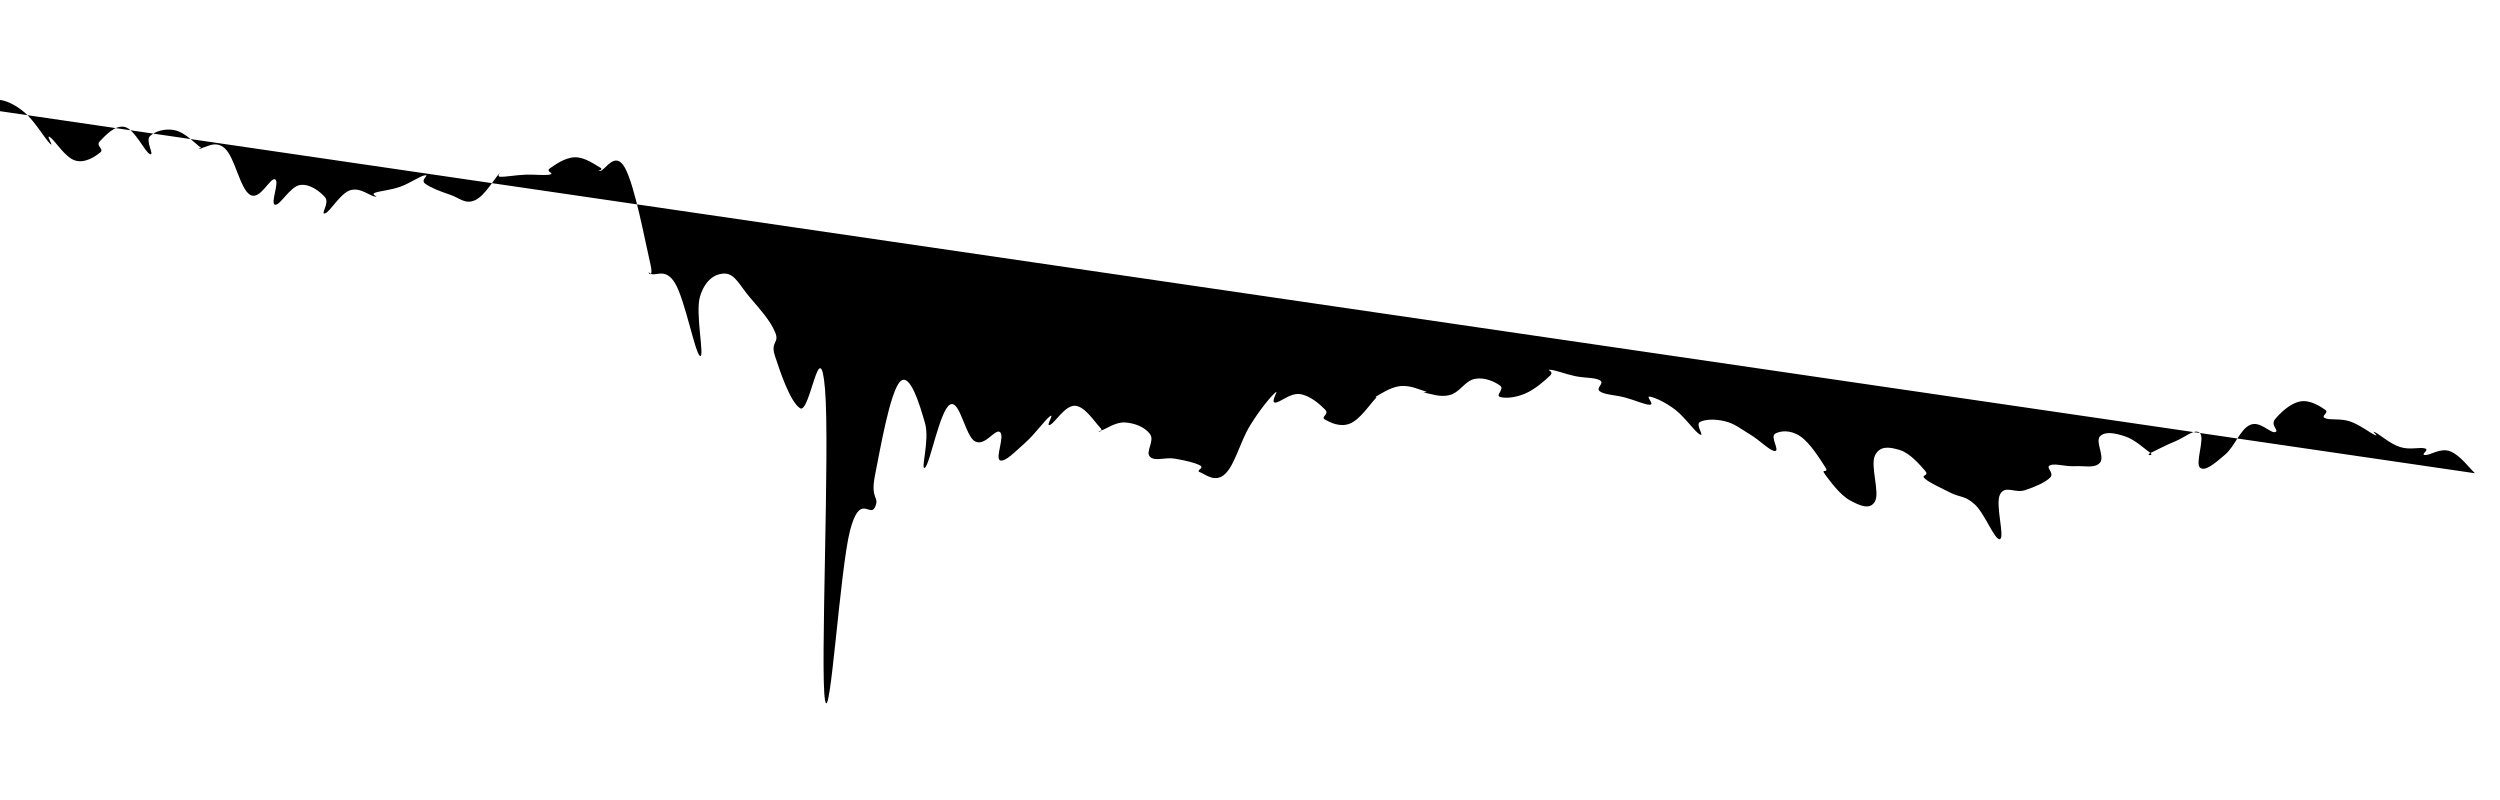 <svg viewBox="0 0 100 32" version="1.1" xmlns="http://www.w3.org/2000/svg" preserveAspectRatio="none"
    class="SparkLine__Svg-sc-9wg5ja-0 cdfFYq">
    <path
        d="M 0,4.447 C 5.473451173464831e-18,4.358 -0.2,3.987 0,4 C 0.2,4.013 0.6,4.164 1,4.513 C 1.4,4.862 1.8,5.551 2,5.745 C 2.2,5.939 1.8,5.35 2,5.484 C 2.2,5.619 2.6,6.294 3,6.418 C 3.4,6.543 3.8,6.262 4,6.107 C 4.2,5.952 3.8,5.849 4,5.644 C 4.2,5.439 4.6,4.976 5,5.081 C 5.4,5.185 5.8,6.093 6,6.166 C 6.2,6.238 5.8,5.634 6,5.443 C 6.2,5.252 6.6,5.123 7,5.21 C 7.4,5.297 7.8,5.735 8,5.879 C 8.2,6.023 7.8,5.917 8,5.93 C 8.2,5.943 8.6,5.57 9,5.942 C 9.4,6.314 9.6,7.544 10,7.79 C 10.4,8.036 10.8,7.093 11,7.173 C 11.2,7.253 10.8,8.143 11,8.189 C 11.2,8.235 11.6,7.461 12,7.401 C 12.4,7.341 12.8,7.661 13,7.889 C 13.2,8.116 12.8,8.592 13,8.536 C 13.2,8.481 13.6,7.747 14,7.612 C 14.4,7.477 14.8,7.842 15,7.862 C 15.2,7.882 14.8,7.789 15,7.712 C 15.2,7.634 15.6,7.613 16,7.473 C 16.4,7.333 16.8,7.038 17,7.011 C 17.2,6.985 16.8,7.186 17,7.341 C 17.2,7.496 17.6,7.654 18,7.788 C 18.4,7.922 18.6,8.185 19,8.009 C 19.4,7.834 19.8,7.099 20,6.911 C 20.2,6.723 19.8,7.054 20,7.069 C 20.2,7.084 20.6,7.005 21,6.988 C 21.4,6.97 21.8,7.032 22,6.981 C 22.2,6.929 21.8,6.869 22,6.731 C 22.2,6.593 22.6,6.298 23,6.291 C 23.4,6.285 23.8,6.59 24,6.699 C 24.2,6.808 23.8,6.834 24,6.838 C 24.2,6.841 24.6,5.987 25,6.717 C 25.4,7.448 25.8,9.647 26,10.49 C 26.2,11.333 25.8,10.764 26,10.931 C 26.2,11.098 26.6,10.664 27,11.325 C 27.4,11.985 27.8,14.128 28,14.236 C 28.2,14.343 27.8,12.519 28,11.861 C 28.2,11.203 28.6,10.935 29,10.944 C 29.4,10.952 29.6,11.435 30,11.902 C 30.4,12.369 30.8,12.81 31,13.278 C 31.2,13.746 30.8,13.633 31,14.243 C 31.2,14.853 31.6,16.065 32,16.328 C 32.4,16.591 32.8,13.222 33,15.557 C 33.2,17.891 32.8,26.866 33,28 C 33.2,29.134 33.6,22.769 34,21.226 C 34.4,19.683 34.8,20.728 35,20.285 C 35.2,19.842 34.8,20.013 35,19.01 C 35.2,18.007 35.6,15.686 36,15.268 C 36.4,14.851 36.8,16.235 37,16.923 C 37.2,17.61 36.8,18.853 37,18.705 C 37.2,18.558 37.6,16.394 38,16.184 C 38.4,15.974 38.6,17.434 39,17.654 C 39.4,17.874 39.8,17.132 40,17.284 C 40.2,17.436 39.8,18.326 40,18.412 C 40.2,18.499 40.6,18.071 41,17.718 C 41.4,17.365 41.8,16.794 42,16.65 C 42.2,16.506 41.8,17.081 42,16.997 C 42.2,16.913 42.6,16.209 43,16.23 C 43.4,16.25 43.8,16.897 44,17.099 C 44.2,17.3 43.8,17.276 44,17.236 C 44.2,17.196 44.6,16.873 45,16.898 C 45.4,16.924 45.8,17.089 46,17.363 C 46.2,17.638 45.8,18.075 46,18.271 C 46.2,18.468 46.6,18.278 47,18.347 C 47.4,18.416 47.8,18.508 48,18.616 C 48.2,18.724 47.8,18.819 48,18.889 C 48.2,18.958 48.6,19.335 49,18.962 C 49.4,18.59 49.6,17.676 50,17.026 C 50.4,16.376 50.8,15.897 51,15.713 C 51.2,15.528 50.8,16.093 51,16.103 C 51.2,16.114 51.6,15.708 52,15.764 C 52.4,15.819 52.8,16.176 53,16.38 C 53.2,16.584 52.8,16.671 53,16.783 C 53.2,16.895 53.6,17.106 54,16.942 C 54.4,16.778 54.8,16.174 55,15.962 C 55.2,15.751 54.8,15.987 55,15.883 C 55.2,15.78 55.6,15.491 56,15.444 C 56.4,15.397 56.8,15.596 57,15.65 C 57.2,15.703 56.8,15.681 57,15.711 C 57.2,15.74 57.6,15.91 58,15.799 C 58.4,15.688 58.6,15.229 59,15.154 C 59.4,15.079 59.8,15.278 60,15.422 C 60.2,15.567 59.8,15.812 60,15.877 C 60.2,15.941 60.6,15.916 61,15.746 C 61.4,15.576 61.8,15.218 62,15.027 C 62.2,14.836 61.8,14.787 62,14.791 C 62.2,14.794 62.6,14.959 63,15.044 C 63.4,15.129 63.8,15.092 64,15.215 C 64.2,15.338 63.8,15.521 64,15.658 C 64.2,15.795 64.6,15.794 65,15.9 C 65.4,16.006 65.8,16.196 66,16.189 C 66.2,16.182 65.8,15.828 66,15.866 C 66.2,15.905 66.6,16.078 67,16.381 C 67.4,16.685 67.8,17.283 68,17.382 C 68.2,17.481 67.8,16.985 68,16.878 C 68.2,16.772 68.6,16.752 69,16.851 C 69.4,16.951 69.6,17.138 70,17.376 C 70.4,17.614 70.8,18.045 71,18.04 C 71.2,18.035 70.8,17.471 71,17.351 C 71.2,17.232 71.6,17.18 72,17.444 C 72.4,17.707 72.8,18.365 73,18.671 C 73.2,18.977 72.8,18.705 73,18.974 C 73.2,19.242 73.6,19.799 74,20.015 C 74.4,20.231 74.8,20.413 75,20.054 C 75.2,19.694 74.8,18.627 75,18.217 C 75.2,17.807 75.6,17.882 76,18.004 C 76.4,18.126 76.8,18.598 77,18.827 C 77.2,19.056 76.8,18.974 77,19.149 C 77.2,19.324 77.6,19.493 78,19.7 C 78.4,19.907 78.6,19.812 79,20.185 C 79.4,20.557 79.8,21.645 80,21.563 C 80.2,21.482 79.8,20.17 80,19.779 C 80.2,19.387 80.6,19.742 81,19.607 C 81.4,19.473 81.8,19.306 82,19.107 C 82.2,18.909 81.8,18.705 82,18.613 C 82.2,18.521 82.6,18.669 83,18.647 C 83.4,18.626 83.8,18.745 84,18.506 C 84.2,18.267 83.8,17.665 84,17.454 C 84.2,17.243 84.6,17.322 85,17.453 C 85.4,17.583 85.8,17.97 86,18.105 C 86.2,18.24 85.8,18.219 86,18.129 C 86.2,18.039 86.6,17.818 87,17.657 C 87.4,17.497 87.8,17.117 88,17.326 C 88.2,17.536 87.8,18.532 88,18.705 C 88.2,18.877 88.6,18.53 89,18.188 C 89.4,17.847 89.6,17.179 90,16.998 C 90.4,16.817 90.8,17.331 91,17.285 C 91.2,17.24 90.8,17.017 91,16.772 C 91.2,16.527 91.6,16.136 92,16.059 C 92.4,15.981 92.8,16.252 93,16.385 C 93.2,16.519 92.8,16.631 93,16.726 C 93.2,16.82 93.6,16.722 94,16.857 C 94.4,16.993 94.8,17.316 95,17.403 C 95.2,17.489 94.8,17.195 95,17.29 C 95.2,17.386 95.6,17.751 96,17.88 C 96.4,18.01 96.8,17.874 97,17.938 C 97.2,18.002 96.8,18.179 97,18.201 C 97.2,18.223 97.6,17.904 98,18.049 C 98.4,18.195 98.8,18.754 99,18.93"
        stroke-width="1.7" class="SparkLine__Path-sc-9wg5ja-1 csnuAl"></path>
</svg>